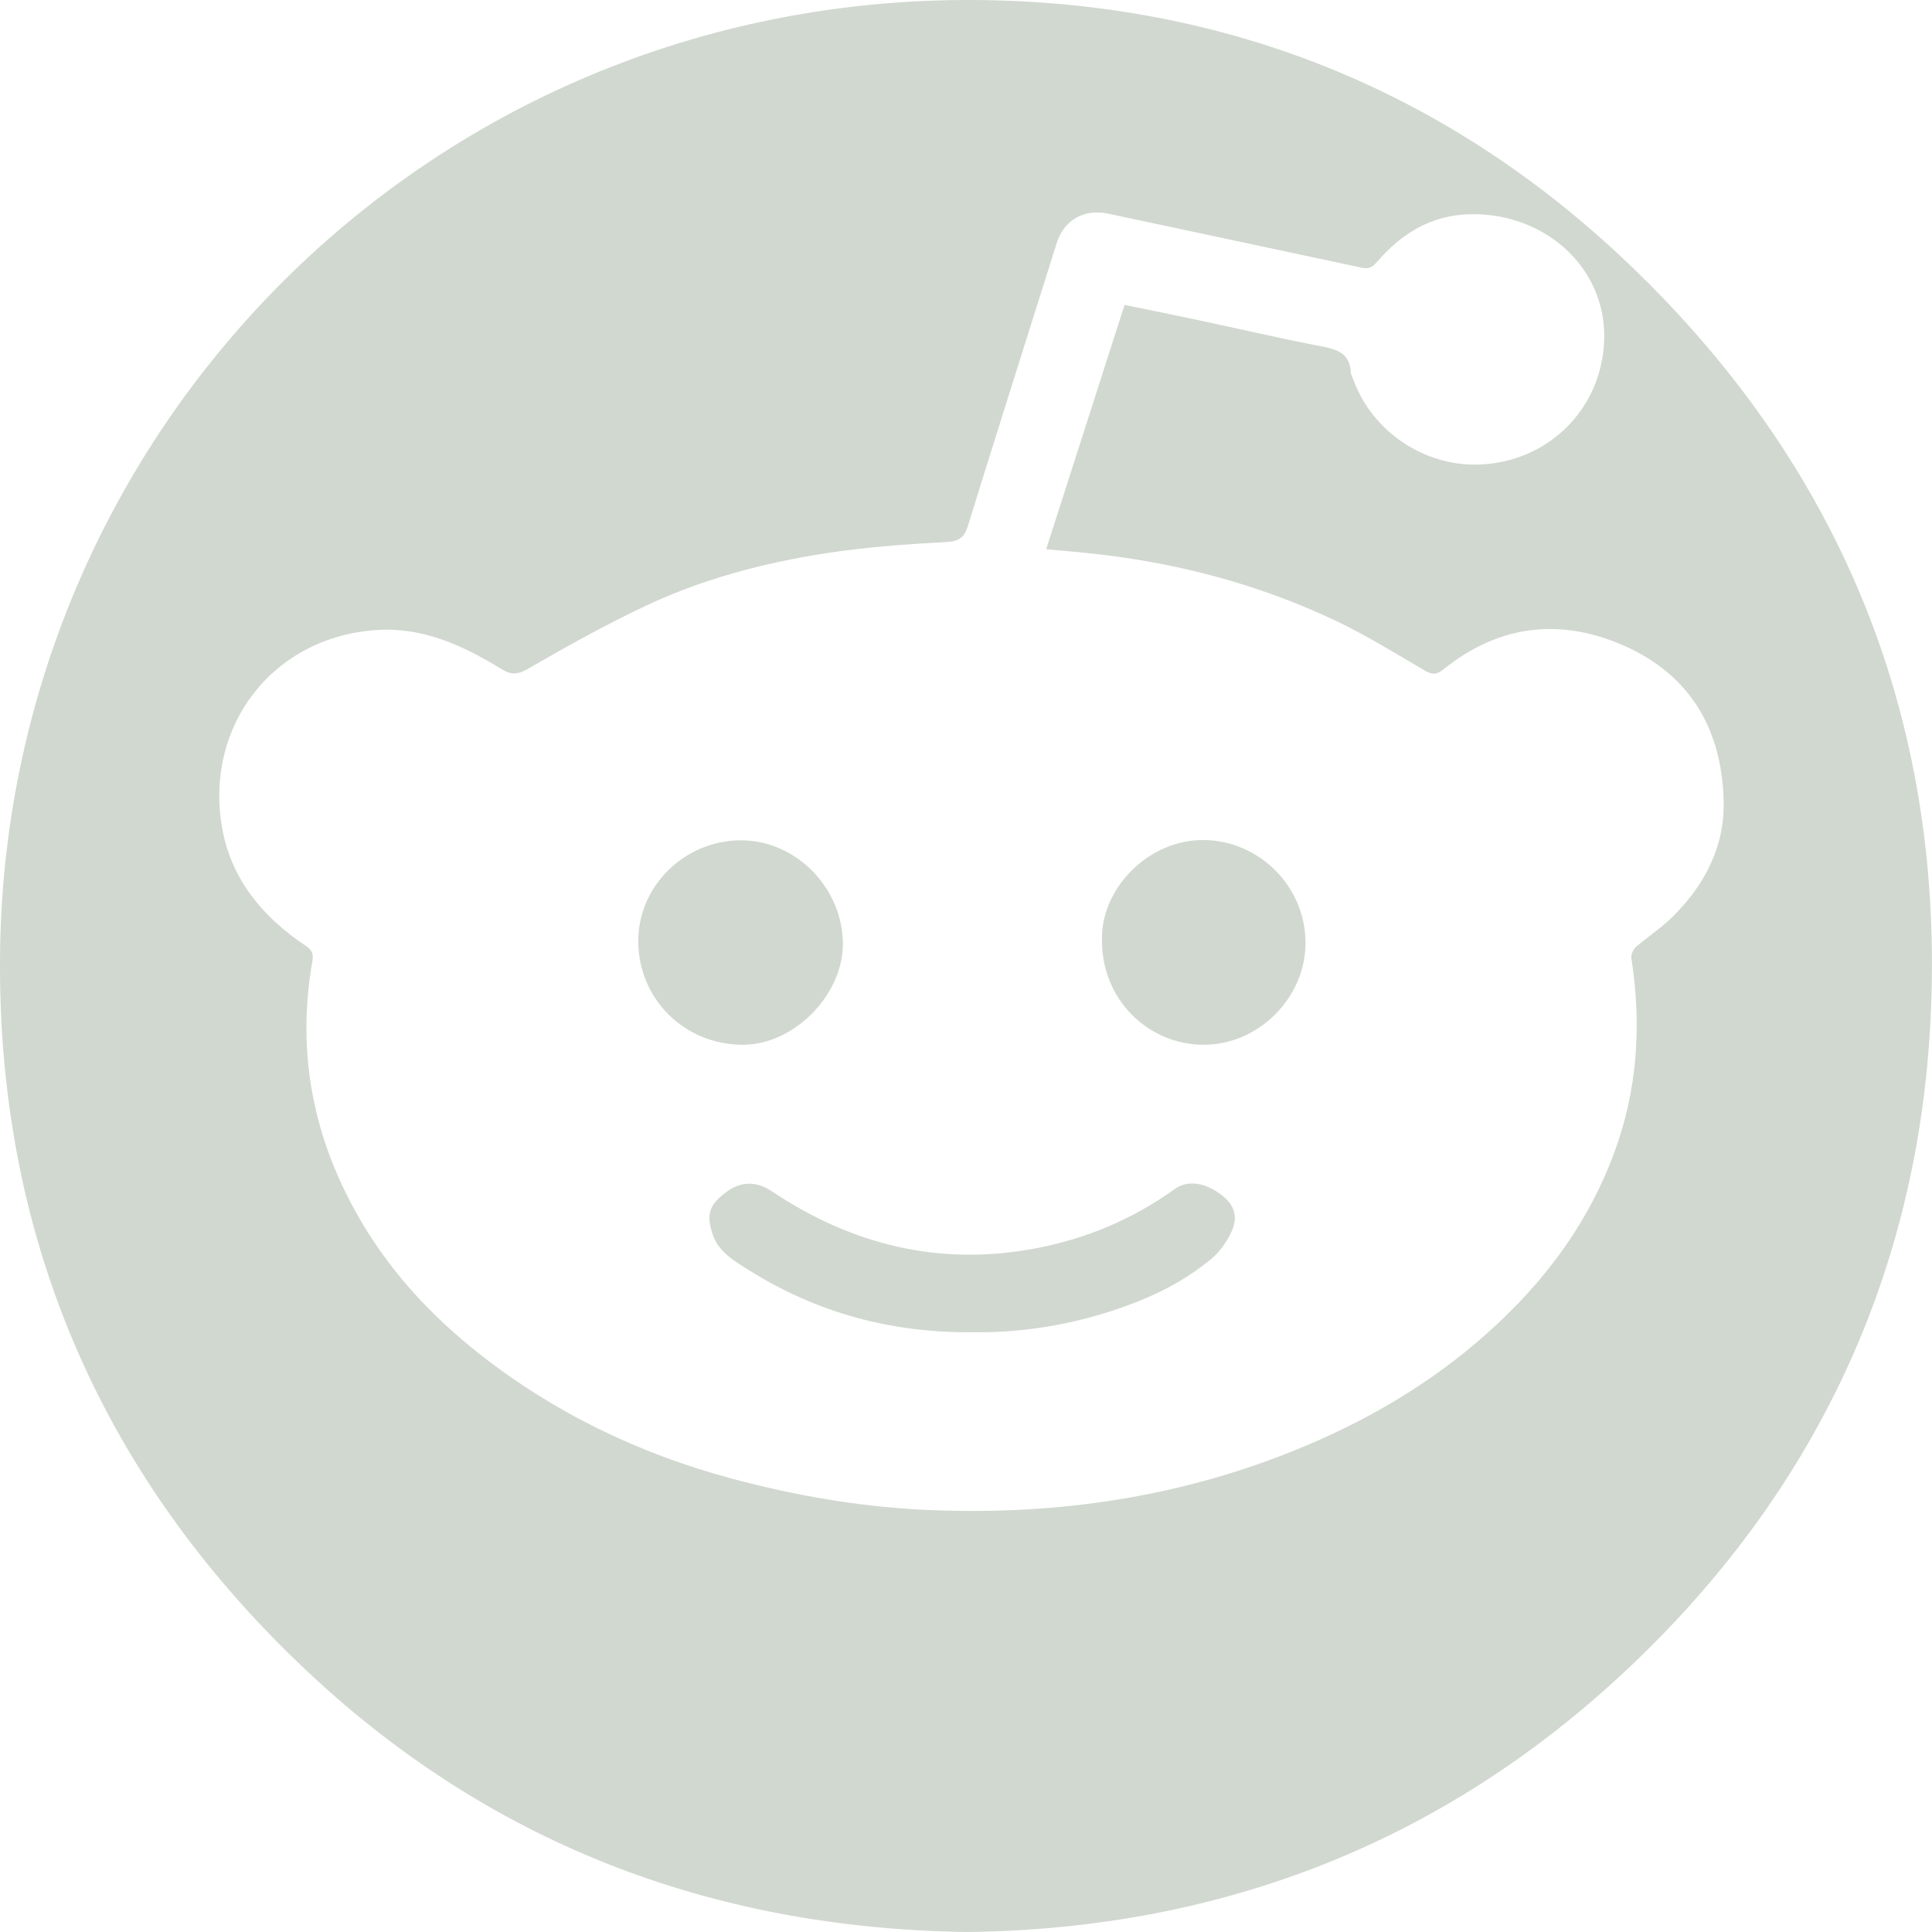<svg xmlns="http://www.w3.org/2000/svg" xmlns:xlink="http://www.w3.org/1999/xlink" id="Réteg_1" x="0" y="0" version="1.1" viewBox="0 0 300 300" xml:space="preserve" style="enable-background:new 0 0 300 300"><style type="text/css">.st0{fill:#d1d8d0}</style><path d="M150.22,300c-40.04-0.54-74.83-14-103.61-41.52c-31.37-30-47.11-67.17-46.6-110.54	C0.99,65.31,69.05-2.67,155.47,0.08c38.22,1.21,71.55,15.55,98.94,42.35c31.83,31.1,47.12,69.37,45.46,113.72	c-1.48,39.97-17.18,74.34-46.08,102C224.94,285.8,190.05,299.52,150.22,300 M162.45,85.28c4.1-12.76,8.12-25.3,12.17-37.93	c3.95,0.81,7.66,1.55,11.36,2.34c6.38,1.35,12.72,2.85,19.11,4.07c2.5,0.48,4.52,1.06,4.66,4.06c0.02,0.4,0.28,0.79,0.42,1.19	c2.93,8.02,10.98,13.37,19.38,13.13c9.18-0.27,16.74-6.35,18.91-14.89c3.45-13.67-7.44-24.38-20.35-23.98	c-5.98,0.18-10.54,3.04-14.31,7.42c-0.65,0.75-1.22,1.13-2.3,0.89c-13.15-2.83-26.3-5.59-39.45-8.41c-3.69-0.8-6.87,0.99-7.99,4.63	c-1.14,3.68-2.31,7.35-3.47,11.03c-3.43,10.92-6.9,21.84-10.28,32.78c-0.52,1.68-1.2,2.42-3.21,2.54	c-6.31,0.35-12.65,0.79-18.89,1.76c-9.67,1.5-19.15,4-28.03,8.2c-6.09,2.88-11.99,6.15-17.82,9.53c-1.67,0.97-2.67,1.36-4.44,0.28	c-5.96-3.66-12.22-6.59-19.51-6.09c-16.07,1.12-26.5,14.8-23.99,30.31c1.34,8.27,6.29,14.2,13.06,18.73	c0.99,0.66,1.22,1.28,1.03,2.36c-2.58,14.6,0.27,28.19,7.81,40.82c4.71,7.9,10.96,14.54,18.16,20.21	c11.68,9.17,24.82,15.49,39.14,19.33c9.81,2.63,19.78,4.37,29.93,4.85c18.95,0.89,37.41-1.53,55.22-8.34	c11.08-4.24,21.32-9.86,30.39-17.54c9.49-8.06,16.99-17.53,21.4-29.31c3.72-9.91,4.38-20.06,2.76-30.44	c-0.08-0.55,0.27-1.37,0.69-1.75c1.86-1.62,3.96-2.97,5.7-4.7c5-4.94,8.12-10.9,7.94-18.02c-0.29-11.65-5.69-20.21-16.66-24.58	c-9.61-3.82-18.7-2.38-26.81,4.15c-1.12,0.9-1.8,0.88-2.98,0.19c-4.51-2.65-8.99-5.42-13.71-7.67	c-12.25-5.82-25.22-9.19-38.72-10.56C166.8,85.67,164.78,85.49,162.45,85.28" class="st0"/><path d="M151.27,206.87c-12.9,0.15-24.49-3.04-35.08-9.7c-2.24-1.42-4.69-2.79-5.58-5.66	c-0.95-3.02-0.48-4.47,2.26-6.48c2.23-1.63,4.66-1.59,6.88-0.11c12.45,8.34,25.99,11.74,40.92,8.95c7.97-1.49,15.2-4.54,21.78-9.26	c2-1.43,4.78-0.99,7.33,1.03c1.95,1.55,2.53,3.36,1.37,5.78c-0.7,1.47-1.74,2.94-2.97,3.98c-4.88,4.1-10.58,6.63-16.64,8.5	C164.81,205.97,157.92,206.95,151.27,206.87" class="st0"/><path d="M99.11,146.09c0.02-8.55,7.2-15.58,15.91-15.61c8.58-0.02,15.89,7.44,15.86,16.17	c-0.04,7.96-7.68,15.61-15.58,15.58C106.24,162.21,99.09,155.07,99.11,146.09" class="st0"/><path d="M171.12,146.19c-0.36-7.96,7.06-15.9,15.92-15.75c8.53,0.14,15.65,7.23,15.68,15.91	c0.04,8.52-7.24,15.85-15.74,15.88C178.18,162.25,171.14,155.13,171.12,146.19" class="st0"/></svg>
